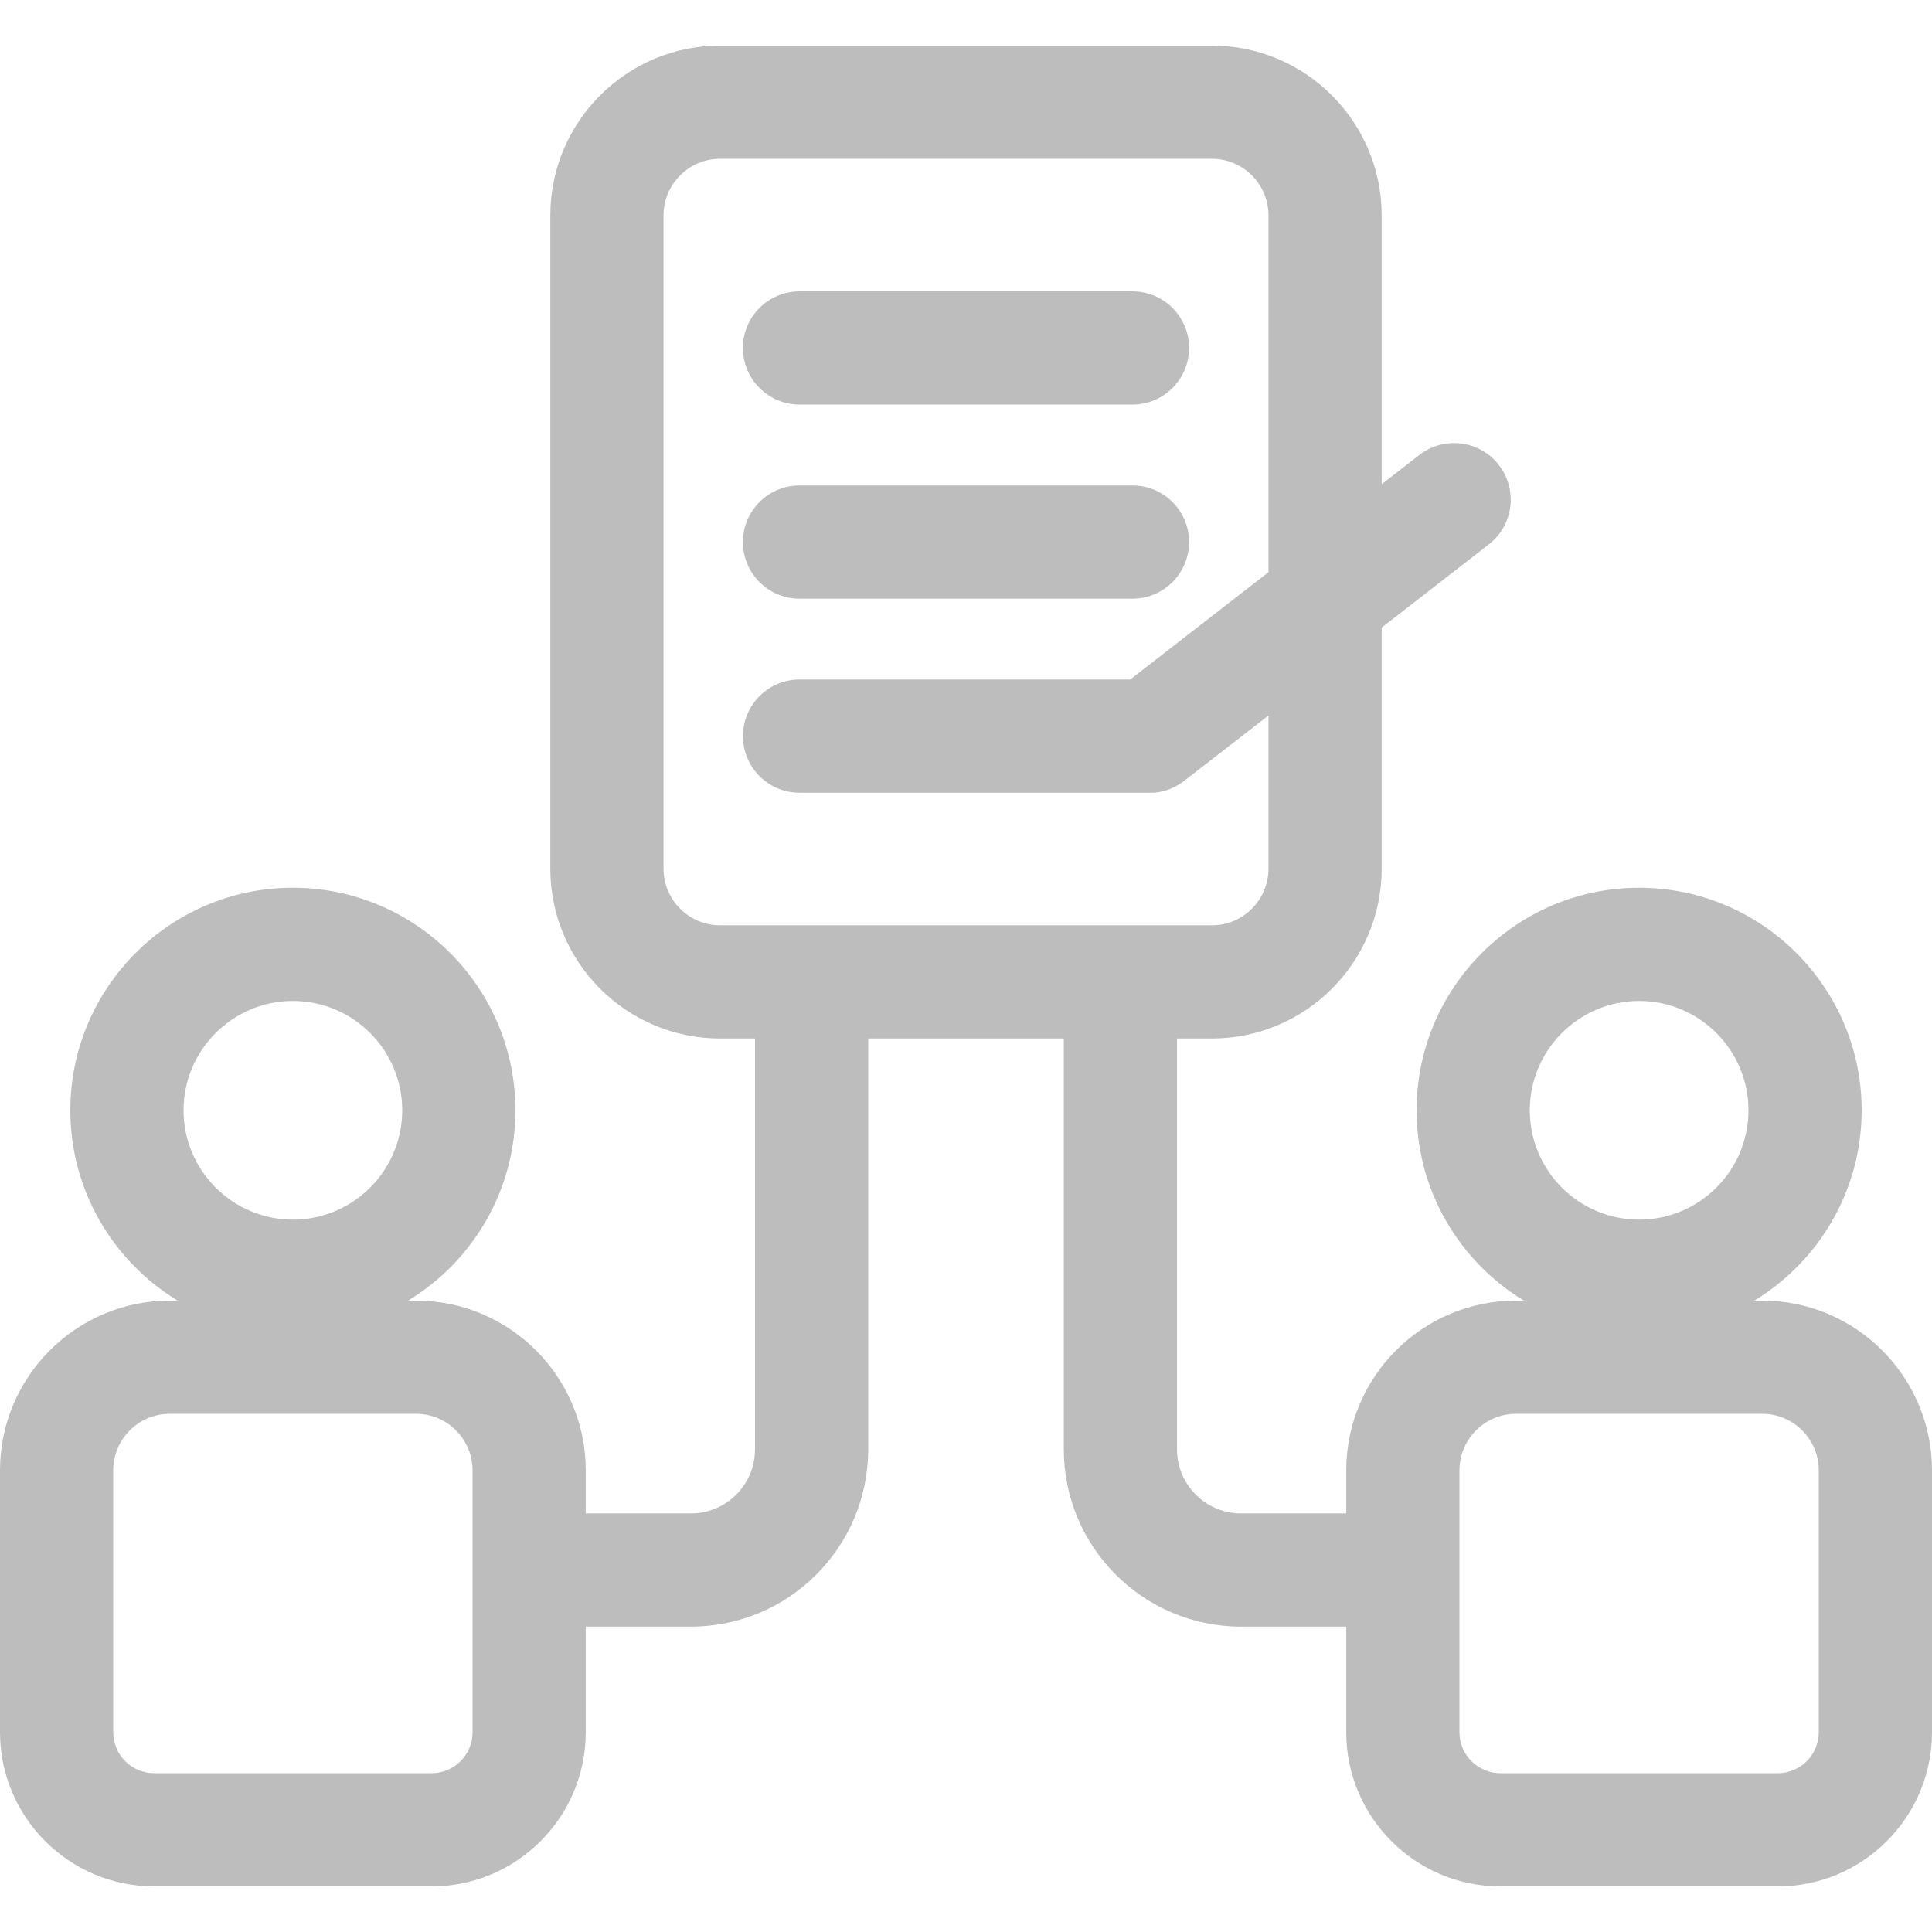<svg width="32" height="32" viewBox="0 0 32 32" fill="none" xmlns="http://www.w3.org/2000/svg">
<path d="M29.188 21.542H29.058C30.122 20.895 30.835 19.724 30.835 18.39C30.835 16.358 29.181 14.704 27.149 14.704C25.116 14.704 23.463 16.358 23.463 18.39C23.463 19.724 24.175 20.895 25.24 21.542H25.11C23.559 21.542 22.298 22.804 22.298 24.355V25.067H20.556C19.971 25.067 19.495 24.591 19.495 24.006V17.201H20.073C21.623 17.201 22.885 15.939 22.885 14.389V10.395L24.66 9.016C25.069 8.699 25.143 8.11 24.825 7.701C24.508 7.292 23.919 7.218 23.51 7.535L22.885 8.02V3.568C22.885 2.017 21.624 0.755 20.073 0.755H11.927C10.377 0.755 9.115 2.017 9.115 3.568V14.388C9.115 15.939 10.377 17.201 11.927 17.201H12.505V24.006C12.505 24.591 12.029 25.067 11.444 25.067H9.702V24.355C9.702 22.804 8.441 21.542 6.89 21.542H6.76C7.825 20.895 8.537 19.724 8.537 18.39C8.537 16.358 6.884 14.704 4.851 14.704C2.819 14.704 1.165 16.358 1.165 18.39C1.165 19.724 1.877 20.895 2.942 21.542H2.812C1.262 21.542 0 22.804 0 24.355V28.691C0 30.099 1.146 31.245 2.554 31.245H7.148C8.557 31.245 9.702 30.099 9.702 28.691V26.942H11.444C13.063 26.942 14.38 25.625 14.38 24.006V17.201H17.62V24.006C17.62 25.625 18.937 26.942 20.556 26.942H22.298V28.691C22.298 30.099 23.443 31.245 24.852 31.245H29.446C30.854 31.245 32 30.099 32 28.691V24.355C32 22.804 30.738 21.542 29.188 21.542ZM4.851 16.579C5.85 16.579 6.662 17.392 6.662 18.39C6.662 19.389 5.85 20.201 4.851 20.201C3.853 20.201 3.04 19.389 3.04 18.39C3.04 17.392 3.853 16.579 4.851 16.579ZM7.827 28.691C7.827 29.065 7.523 29.37 7.148 29.37H2.554C2.18 29.37 1.875 29.065 1.875 28.691V24.355C1.875 23.838 2.296 23.417 2.812 23.417H6.89C7.407 23.417 7.827 23.838 7.827 24.355V28.691ZM11.927 15.326C11.41 15.326 10.99 14.905 10.99 14.389V3.568C10.99 3.051 11.41 2.63 11.927 2.63H20.073C20.59 2.63 21.01 3.051 21.01 3.568V9.477L18.72 11.255H13.243C12.725 11.255 12.306 11.675 12.306 12.193C12.306 12.711 12.725 13.13 13.243 13.13C13.243 13.13 19.041 13.13 19.042 13.13C19.232 13.139 19.433 13.064 19.586 12.955C19.596 12.947 21.01 11.851 21.01 11.851V14.388C21.01 14.905 20.59 15.326 20.073 15.326H11.927V15.326ZM27.149 16.579C28.148 16.579 28.96 17.392 28.96 18.39C28.96 19.389 28.148 20.201 27.149 20.201C26.15 20.201 25.338 19.389 25.338 18.39C25.338 17.392 26.15 16.579 27.149 16.579ZM30.125 28.691C30.125 29.065 29.82 29.37 29.446 29.37H24.852C24.477 29.37 24.173 29.065 24.173 28.691V24.355C24.173 23.838 24.593 23.417 25.11 23.417H29.188C29.704 23.417 30.125 23.838 30.125 24.355V28.691Z" fill="#BDBDBD"/>
<path d="M18.757 4.826H13.243C12.725 4.826 12.305 5.245 12.305 5.763C12.305 6.281 12.725 6.701 13.243 6.701H18.757C19.275 6.701 19.695 6.281 19.695 5.763C19.695 5.245 19.275 4.826 18.757 4.826Z" fill="#BDBDBD"/>
<path d="M18.757 8.041H13.243C12.725 8.041 12.305 8.46 12.305 8.978C12.305 9.496 12.725 9.916 13.243 9.916H18.757C19.275 9.916 19.695 9.496 19.695 8.978C19.695 8.46 19.275 8.041 18.757 8.041Z" fill="#BDBDBD"/>
</svg>
